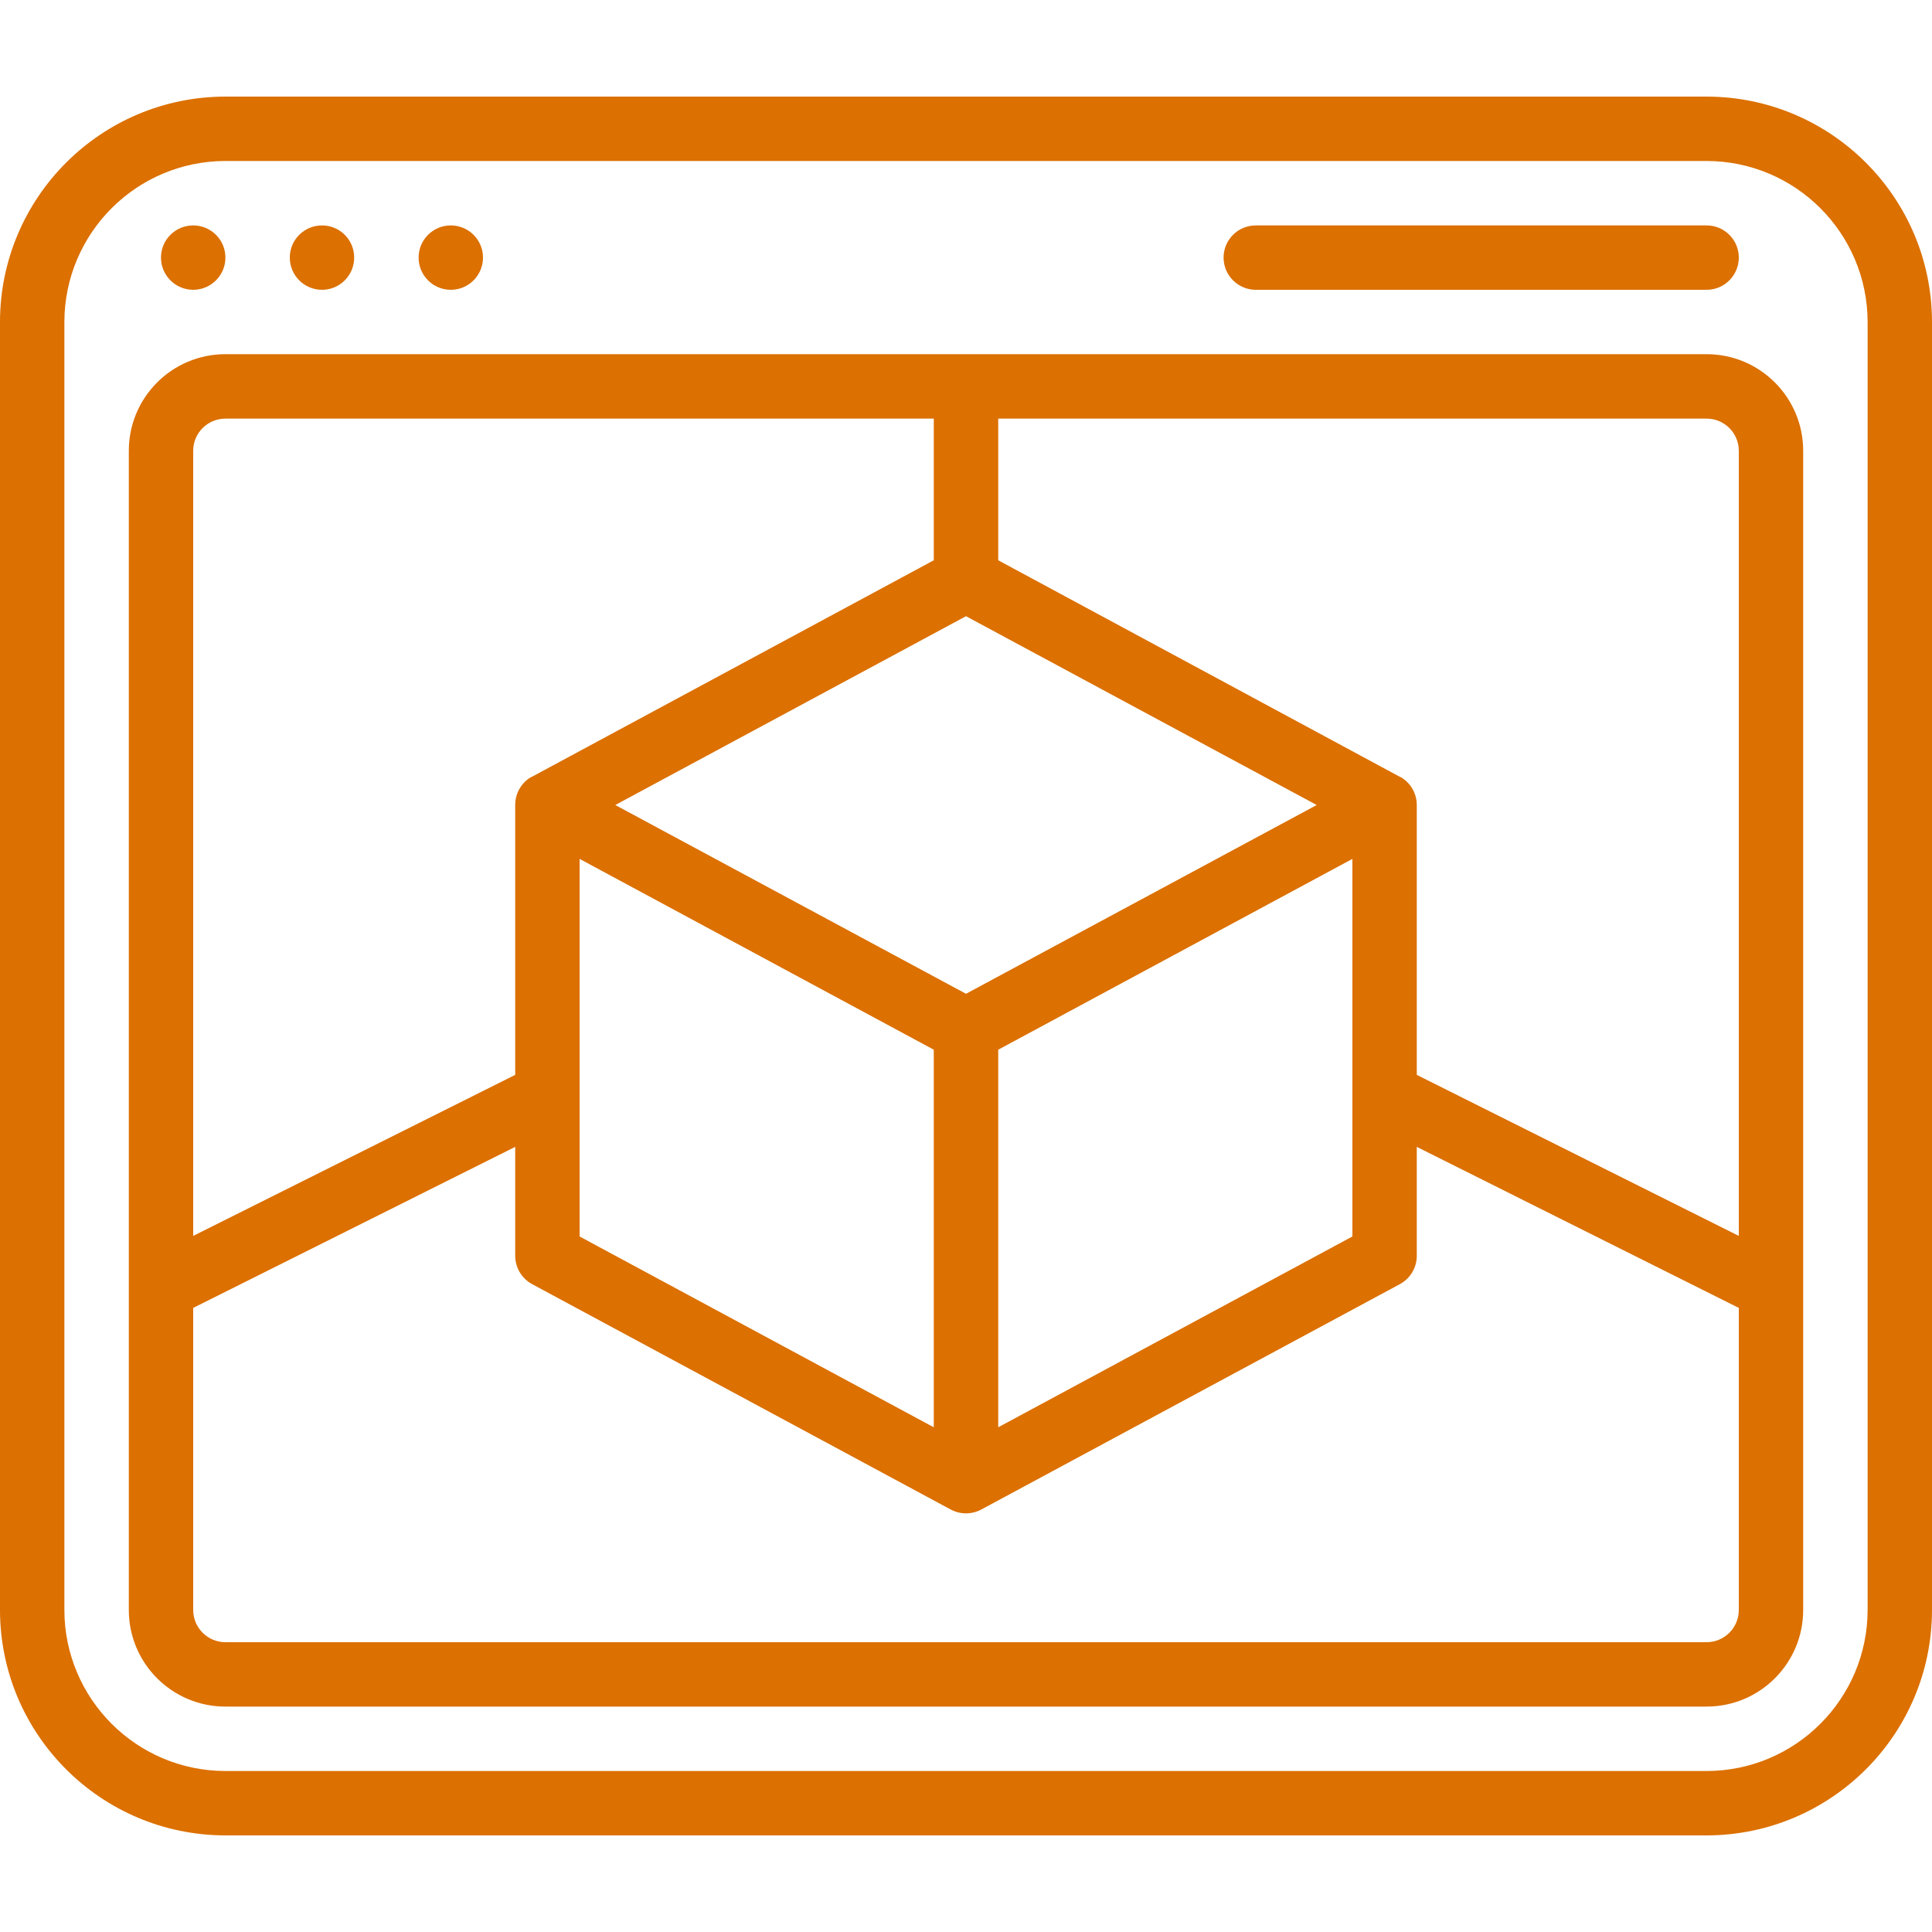<svg width="34" height="34" viewBox="0 0 34 34" fill="none" xmlns="http://www.w3.org/2000/svg">
<g clip-path="url(#clip0_1_222)">
<path d="M30.033 1.7H3.967C1.777 1.702 0.002 3.477 0 5.667V28.333C0.002 30.523 1.777 32.297 3.967 32.3H30.033C32.223 32.297 33.998 30.523 34 28.333V5.667C33.998 3.477 32.223 1.702 30.033 1.7ZM32.867 28.333C32.865 29.897 31.597 31.165 30.033 31.167H3.967C2.403 31.165 1.135 29.897 1.133 28.333V5.667C1.135 4.103 2.403 2.835 3.967 2.833H30.033C31.597 2.835 32.865 4.103 32.867 5.667V28.333Z" fill="#DC7000"/>
<path d="M30.033 6.233H3.967C3.028 6.233 2.267 6.994 2.267 7.933V28.333C2.267 29.272 3.028 30.033 3.967 30.033H30.033C30.972 30.033 31.733 29.272 31.733 28.333V7.933C31.733 6.994 30.972 6.233 30.033 6.233ZM17 17.489L10.828 14.167L17 10.844L23.172 14.167L17 17.489ZM23.8 15.115V21.76L17.567 25.118V18.473L23.8 15.115ZM16.433 18.473V25.118L10.2 21.76V15.115L16.433 18.473ZM3.4 7.933C3.4 7.62 3.654 7.367 3.967 7.367H16.433V9.86L9.365 13.668C9.357 13.672 9.349 13.674 9.341 13.678C9.17 13.781 9.066 13.967 9.067 14.167V18.916L3.4 21.75V7.933ZM30.6 28.333C30.6 28.646 30.346 28.9 30.033 28.9H3.967C3.654 28.9 3.4 28.646 3.4 28.333V23.017L9.067 20.183V22.1C9.067 22.308 9.181 22.5 9.365 22.599L16.731 26.565C16.899 26.655 17.101 26.655 17.269 26.565L24.635 22.599C24.819 22.5 24.933 22.308 24.933 22.1V20.183L30.6 23.017V28.333ZM30.6 21.75L24.933 18.916V14.167C24.933 13.967 24.828 13.783 24.657 13.68C24.65 13.676 24.642 13.674 24.634 13.67L17.567 9.86V7.367H30.033C30.346 7.367 30.6 7.62 30.6 7.933V21.75Z" fill="#DC7000"/>
<path d="M3.4 5.1C3.713 5.1 3.967 4.846 3.967 4.533C3.967 4.22 3.713 3.967 3.4 3.967C3.087 3.967 2.833 4.22 2.833 4.533C2.833 4.846 3.087 5.1 3.4 5.1Z" fill="#DC7000"/>
<path d="M5.667 5.1C5.98 5.1 6.233 4.846 6.233 4.533C6.233 4.22 5.98 3.967 5.667 3.967C5.354 3.967 5.1 4.22 5.1 4.533C5.1 4.846 5.354 5.1 5.667 5.1Z" fill="#DC7000"/>
<path d="M7.933 5.1C8.246 5.1 8.5 4.846 8.5 4.533C8.5 4.22 8.246 3.967 7.933 3.967C7.62 3.967 7.367 4.22 7.367 4.533C7.367 4.846 7.62 5.1 7.933 5.1Z" fill="#DC7000"/>
<path d="M22.1 5.1H30.033C30.346 5.1 30.6 4.846 30.6 4.533C30.6 4.22 30.346 3.967 30.033 3.967H22.1C21.787 3.967 21.533 4.22 21.533 4.533C21.533 4.846 21.787 5.1 22.1 5.1Z" fill="#DC7000"/>
</g>
<defs>
<clipPath id="clip0_1_222">
<rect width="33.051" height="33.051" fill="white" transform="scale(1.029)"/>
</clipPath>
</defs>
</svg>
